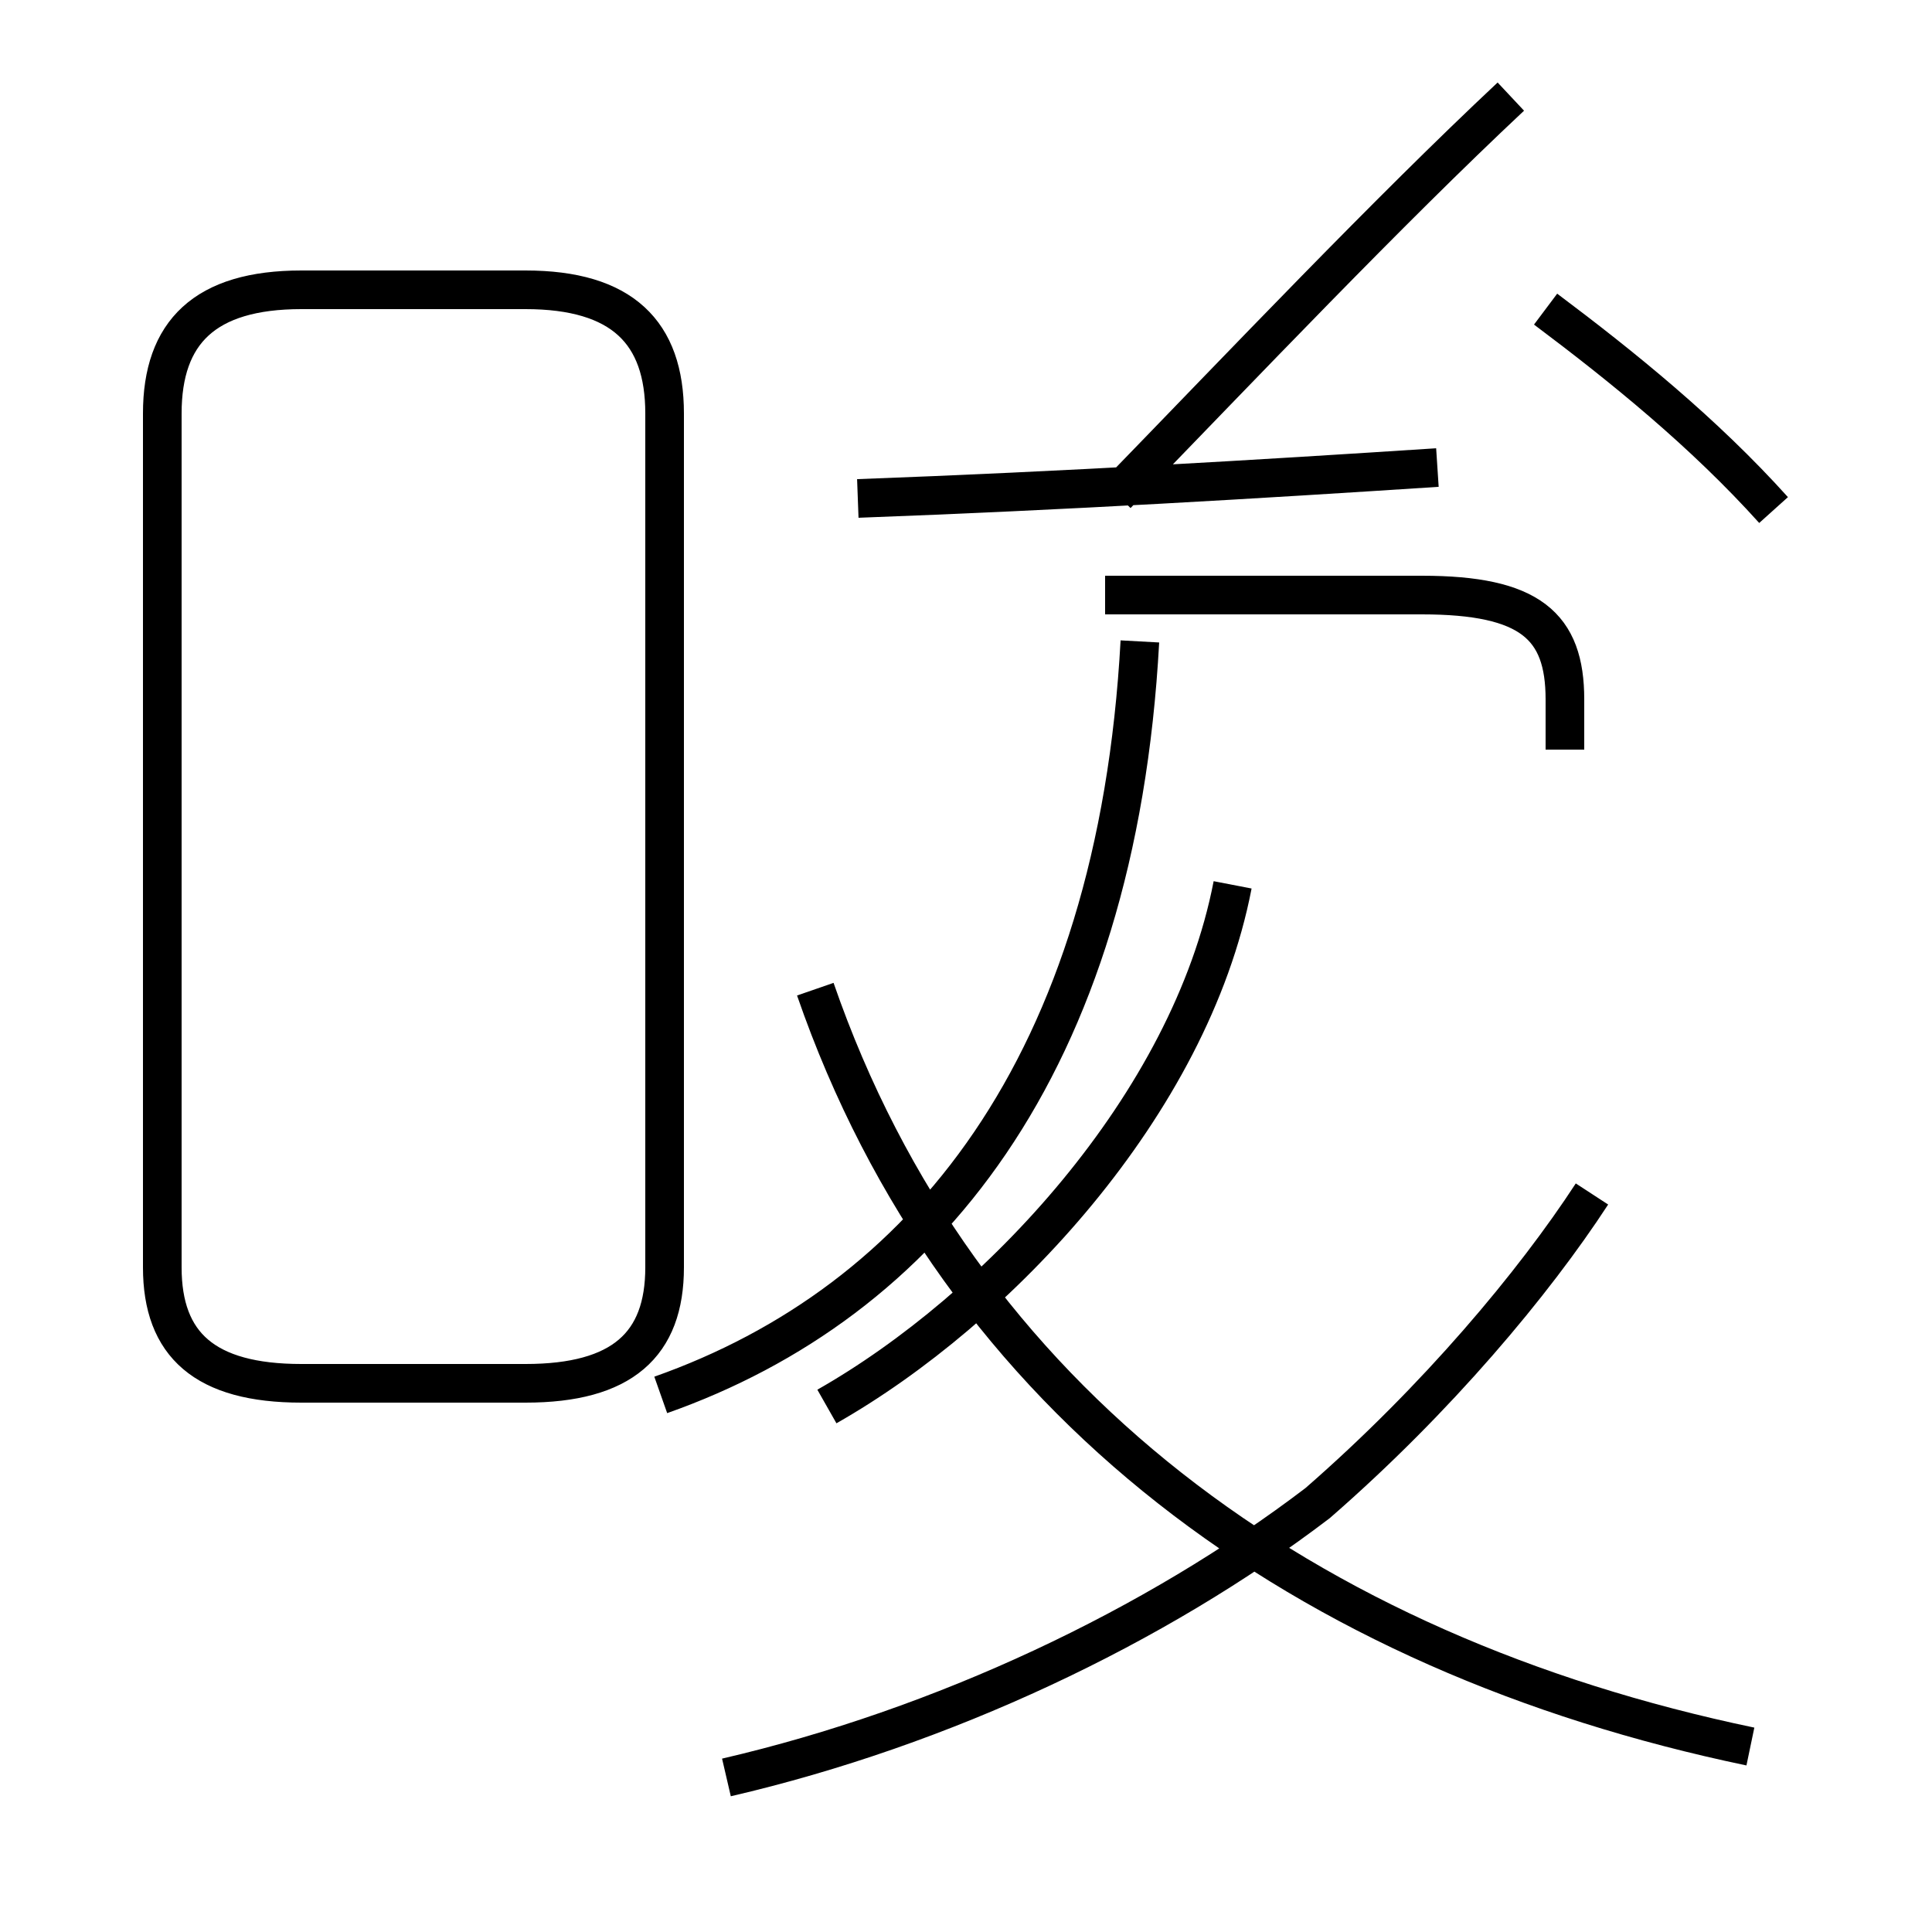<?xml version='1.0' encoding='utf8'?>
<svg viewBox="0.0 -44.0 50.0 50.0" version="1.1" xmlns="http://www.w3.org/2000/svg">
<rect x="0.0" y="-44.0" width="50.0" height="50.0" fill="#808080" stroke="none"/>
<rect x="-1000" y="-1000" width="2000" height="2000" stroke="white" fill="white"/>
<g style="fill:none; stroke:#000000;  stroke-width:1">
<path d="M 7.9 8.2 L 13.6 8.2 C 16.1 8.2 17.2 9.2 17.2 11.2 L 17.2 33.3 C 17.2 35.4 16.1 36.5 13.6 36.5 L 7.8 36.5 C 5.3 36.5 4.2 35.4 4.2 33.3 L 4.2 11.2 C 4.2 9.2 5.3 8.2 7.8 8.2 Z M 17.1 7.9 C 23.9 10.3 28.9 16.4 29.5 27.4 M 21.4 7.6 C 25.8 10.1 30.8 15.4 31.9 21.1 M 18.8 -2.0 C 24.4 -0.7 29.9 1.9 34.1 5.1 C 37.2 7.8 39.7 10.8 41.2 13.1 M 45.3 -1.2 C 33.8 1.2 24.8 7.7 21.1 18.4 M 28.9 31.2 C 32.2 34.6 35.9 38.5 39.1 41.5 M 22.2 31.1 C 27.6 31.3 32.6 31.6 37.2 31.9 M 40.5 24.6 L 40.5 25.9 C 40.5 27.8 39.6 28.6 36.8 28.6 L 28.6 28.6 M 45.9 30.8 C 44.1 32.8 42.0 34.5 40.0 36.0 " transform="scale(1, -1)" />
</g>
</svg>
